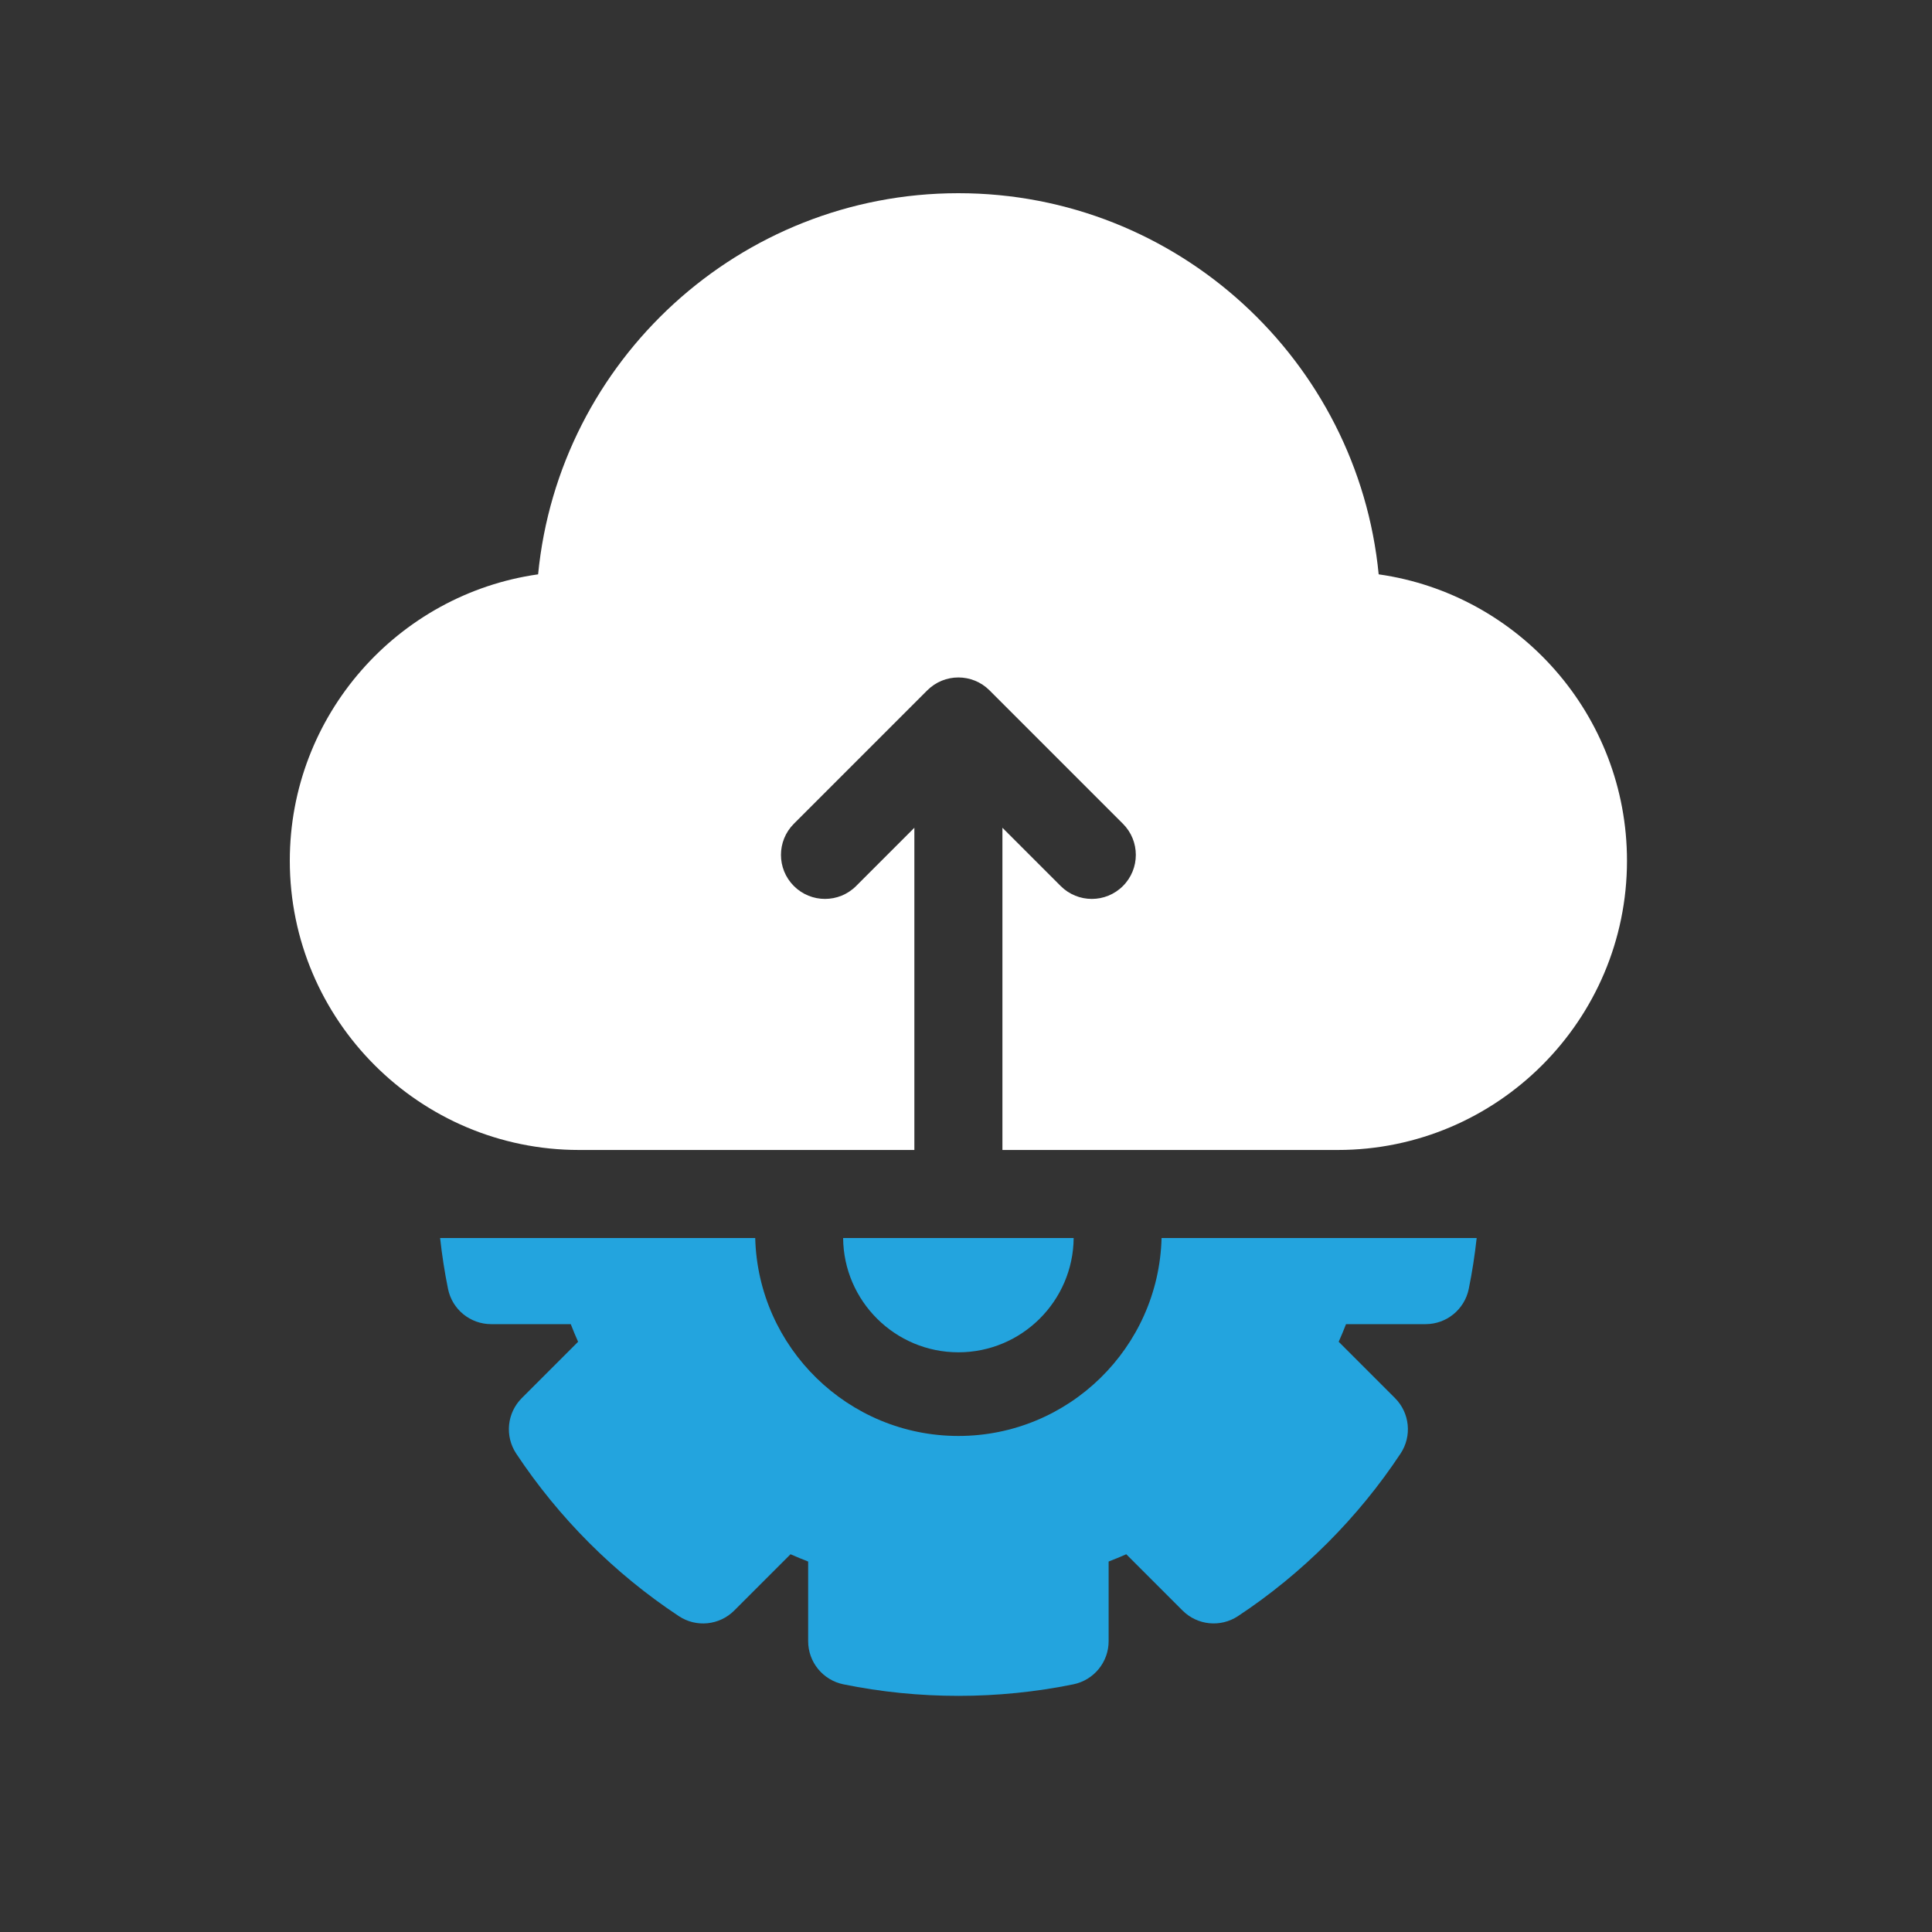<svg width="1em" height="1em" viewBox="0 0 40 40" fill="none" xmlns="http://www.w3.org/2000/svg">
<rect x="0" y="0" width="40" height="40" fill="#333333" stroke="none"/>
<path d="M28.544 11.891C28.114 7.468 24.376 4 19.843 4C15.309 4 11.571 7.468 11.141 11.891C8.239 12.303 6 14.805 6 17.82C6 21.122 8.687 23.809 11.989 23.809H18.931V17.138L17.725 18.344C17.369 18.7 16.792 18.7 16.436 18.344C16.08 17.988 16.08 17.411 16.436 17.055L19.198 14.293C19.554 13.937 20.131 13.937 20.487 14.293L23.249 17.055C23.605 17.411 23.605 17.988 23.249 18.344C23.071 18.522 22.838 18.611 22.605 18.611C22.371 18.611 22.138 18.522 21.96 18.344L20.754 17.138V23.809H27.696C30.998 23.809 33.685 21.122 33.685 17.82C33.685 14.805 31.446 12.303 28.544 11.891Z" fill="white"/>
<path d="M22.229 25.632H17.456C17.467 26.939 18.533 27.998 19.843 27.998C21.152 27.998 22.218 26.939 22.229 25.632Z" fill="#23A4DE"/>
<path d="M19.843 29.73C17.559 29.73 15.695 27.901 15.636 25.632H9.112C9.151 25.986 9.205 26.338 9.276 26.686C9.362 27.11 9.736 27.415 10.169 27.415H11.817C11.865 27.538 11.915 27.66 11.969 27.78L10.803 28.946C10.496 29.253 10.448 29.732 10.687 30.094C11.127 30.758 11.636 31.381 12.201 31.946C12.767 32.512 13.391 33.022 14.054 33.46C14.415 33.7 14.895 33.651 15.201 33.345L16.367 32.179C16.488 32.232 16.609 32.283 16.732 32.33V33.979C16.732 34.412 17.037 34.785 17.462 34.872C18.241 35.031 19.042 35.111 19.843 35.111C20.643 35.111 21.444 35.031 22.223 34.872C22.648 34.785 22.953 34.412 22.953 33.979L22.953 32.33C23.076 32.283 23.197 32.232 23.318 32.179L24.483 33.344C24.79 33.651 25.269 33.699 25.631 33.46C26.294 33.022 26.917 32.512 27.483 31.946C28.049 31.38 28.559 30.757 28.998 30.093C29.237 29.732 29.188 29.252 28.882 28.946L27.716 27.78C27.77 27.66 27.82 27.538 27.868 27.415H29.516C29.949 27.415 30.322 27.11 30.409 26.686C30.48 26.338 30.534 25.986 30.573 25.632H24.049C23.99 27.902 22.126 29.73 19.843 29.73Z" fill="#23A4DE"/>
</svg>
